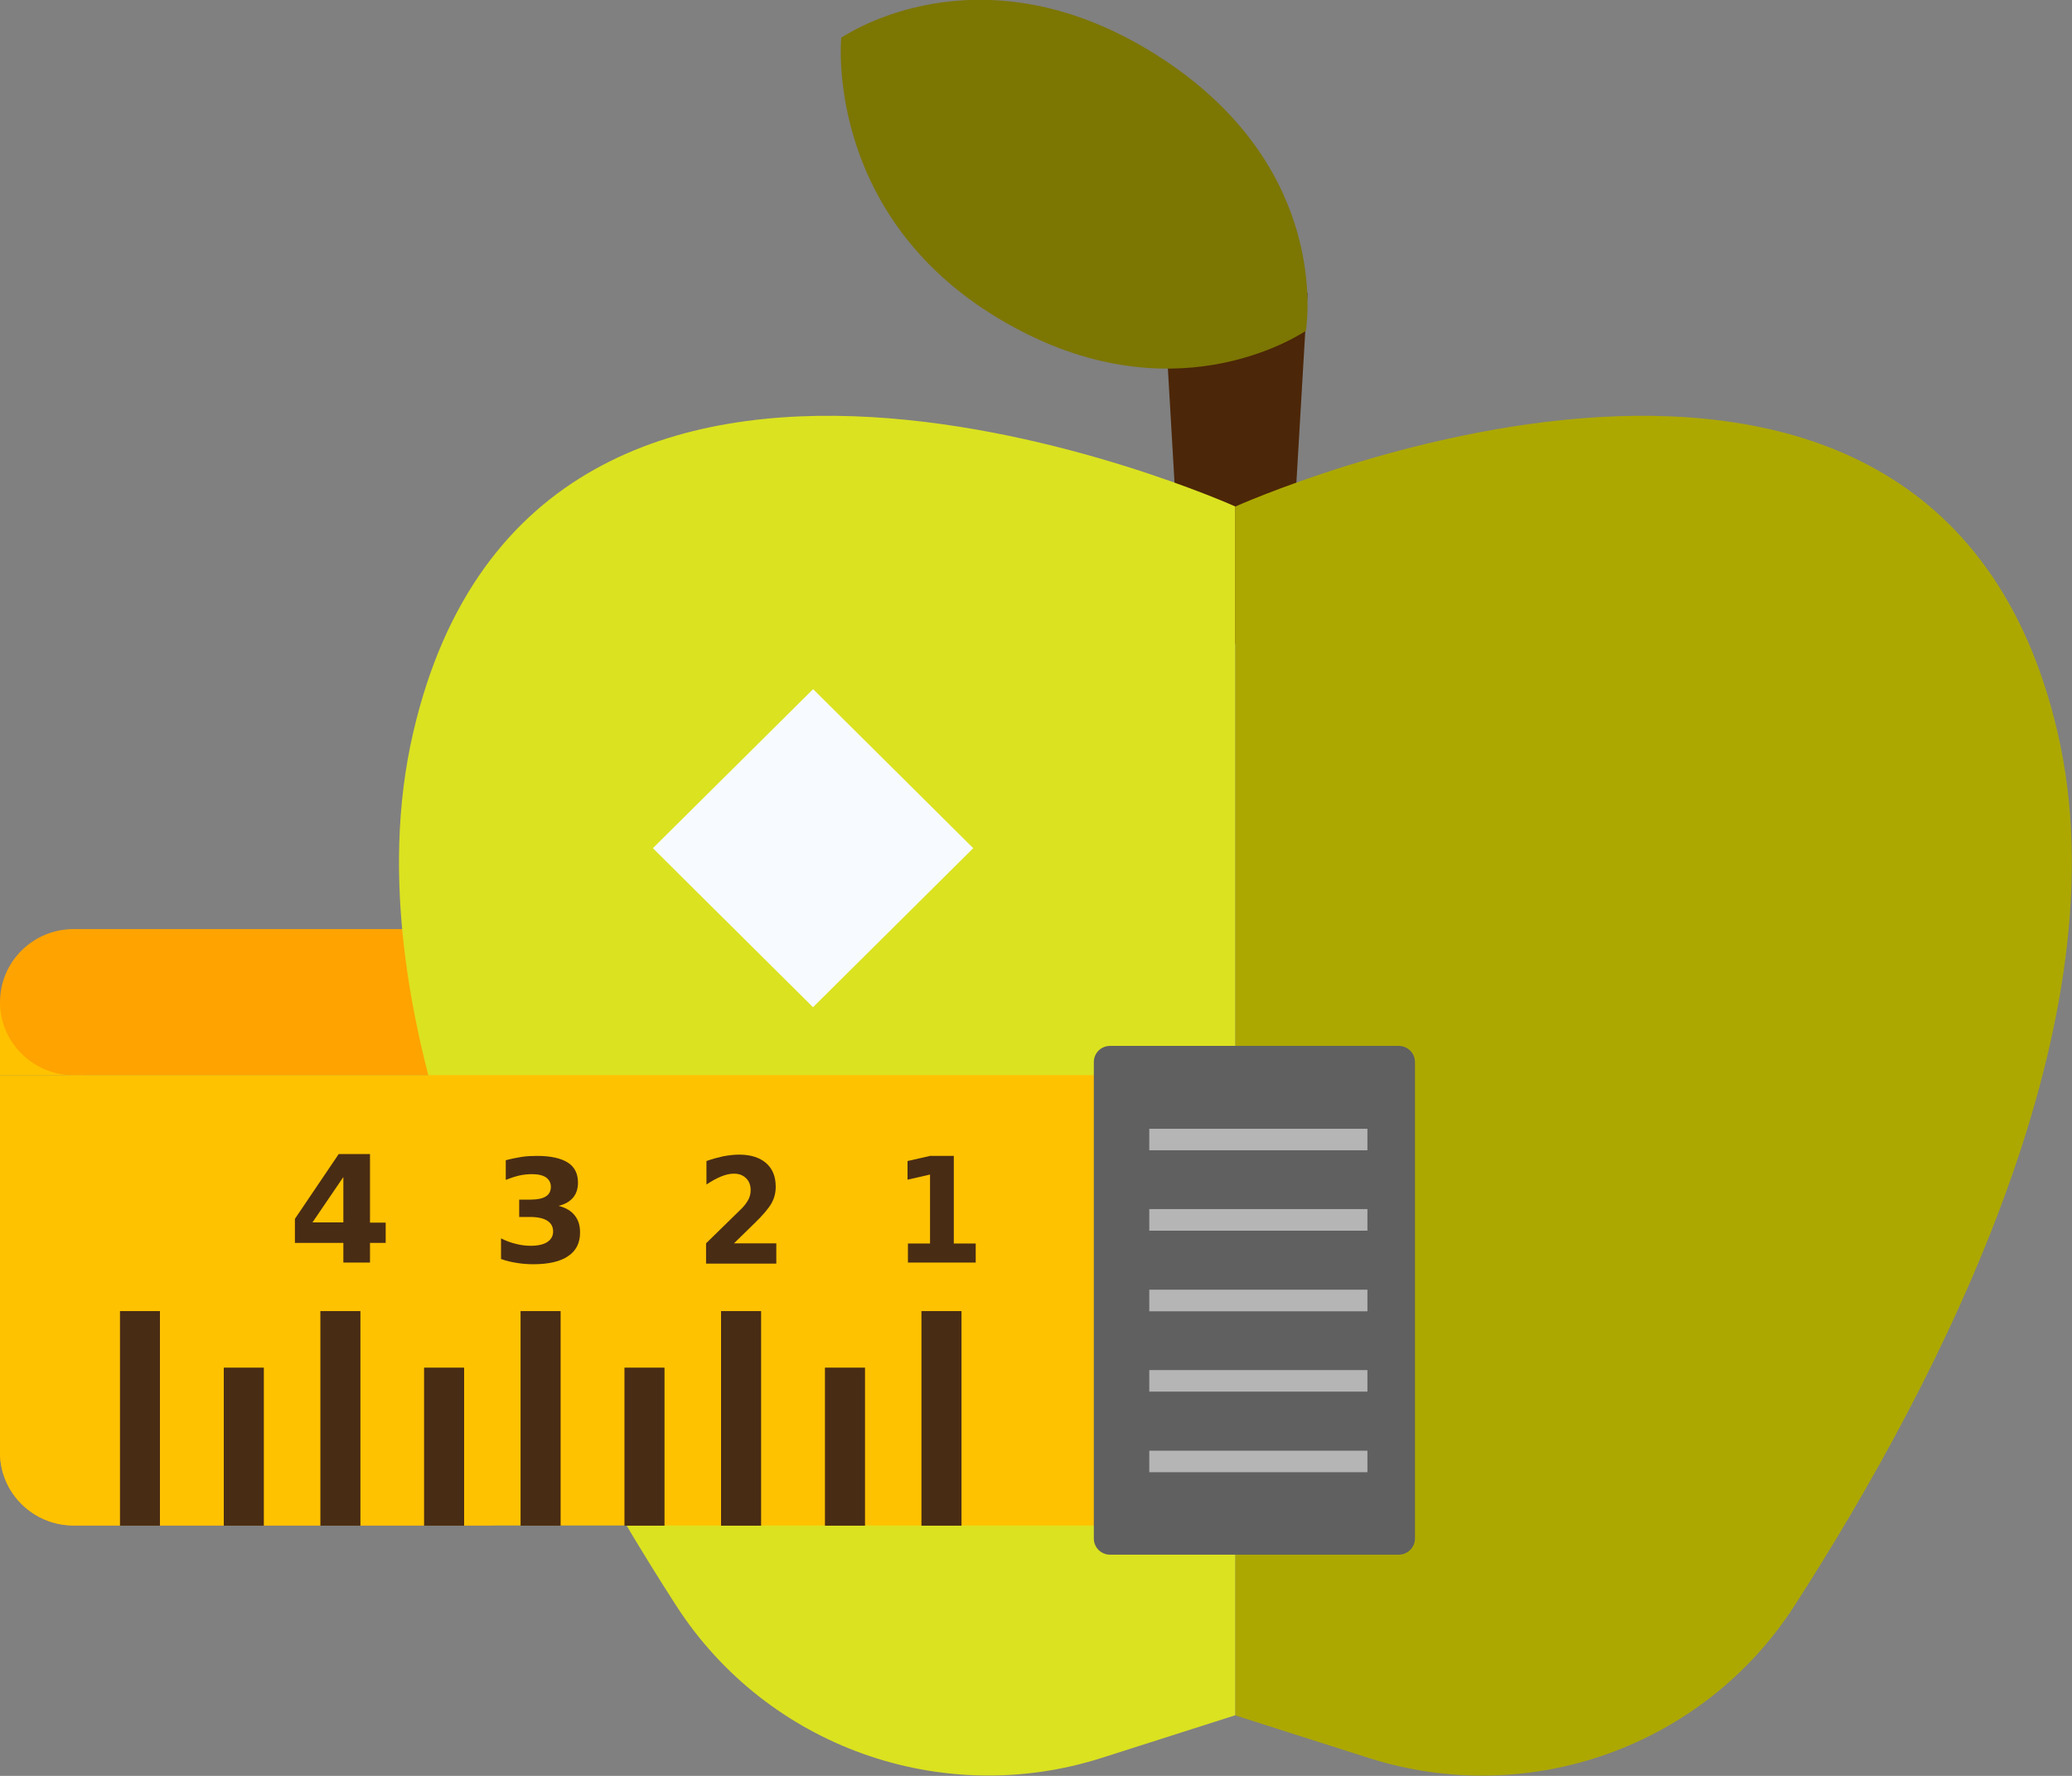 <svg width="21" height="18" viewBox="0 0 21 18" fill="none" xmlns="http://www.w3.org/2000/svg">
<rect x="0" y="0" width="21" height="18" fill="#808080" stroke="none"/>
<g id="_9" clip-path="url(#clip0_1_2888)">
<path id="Vector" d="M0 10.897V10.158L0.841 10.897H0Z" fill="#FFC200"/>
<path id="Vector_2" d="M5.684 10.158C5.684 10.567 5.35 10.899 4.938 10.899H0.746C0.334 10.897 0 10.565 0 10.158C0 9.749 0.334 9.417 0.746 9.417H4.938C5.35 9.417 5.684 9.749 5.684 10.158Z" fill="#FFA300"/>
<path id="Vector_3" d="M5.682 14.723C5.682 15.132 5.348 15.462 4.936 15.462H0.746C0.334 15.462 0 15.13 0 14.723C0 14.519 0.085 14.334 0.218 14.2C0.353 14.065 0.537 13.983 0.744 13.983H4.936C5.348 13.983 5.682 14.315 5.682 14.723Z" fill="#FFA300"/>
<path id="Vector_4" d="M13.043 6.528H11.999L11.792 2.969H13.252L13.043 6.528Z" fill="#4C2608"/>
<path id="Vector_5" d="M12.521 5.134C12.521 5.134 5.458 1.953 4.188 7.424C3.511 10.334 5.355 13.948 6.853 16.274C7.773 17.702 9.542 18.336 11.168 17.817L12.521 17.385V5.134Z" fill="#DBE220"/>
<path id="Vector_6" d="M12.521 5.134C12.521 5.134 19.584 1.953 20.854 7.424C21.531 10.334 19.687 13.948 18.188 16.274C17.269 17.702 15.499 18.336 13.874 17.819L12.521 17.387V5.134Z" fill="#ADA800"/>
<path id="Vector_7" d="M8.526 0.382C8.526 0.382 8.352 2.112 10.041 3.179C11.73 4.243 13.041 3.479 13.236 3.353C13.267 3.124 13.407 1.623 11.72 0.556C10.031 -0.51 8.72 0.256 8.526 0.382Z" fill="#7C7603"/>
<path id="Vector_8" d="M8.241 6.985L6.617 8.597L8.24 10.209L9.864 8.597L8.241 6.985Z" fill="#F7FAFF"/>
<path id="Vector_9" d="M12.436 10.897V15.462H0.746C0.334 15.462 0 15.13 0 14.723V10.897H12.436Z" fill="#FFC200"/>
<path id="Vector_10" d="M14.176 10.601H11.251C11.159 10.601 11.086 10.674 11.086 10.765V15.594C11.086 15.684 11.159 15.758 11.251 15.758H14.176C14.267 15.758 14.341 15.684 14.341 15.594V10.765C14.341 10.674 14.267 10.601 14.176 10.601Z" fill="#606060"/>
<path id="Vector_11" d="M8.767 13.862H8.361V15.464H8.767V13.862Z" fill="#492C14"/>
<path id="Vector_12" d="M9.202 12.604H9.426V11.905L9.198 11.957V11.768L9.426 11.716H9.667V12.604H9.889V12.797H9.202V12.604Z" fill="#492C14"/>
<path id="Vector_13" d="M7.437 12.602H7.868V12.808H7.156V12.602L7.513 12.253C7.545 12.222 7.568 12.19 7.585 12.159C7.6 12.13 7.608 12.096 7.608 12.064C7.608 12.014 7.593 11.972 7.562 11.943C7.53 11.911 7.49 11.896 7.439 11.896C7.399 11.896 7.357 11.905 7.31 11.924C7.264 11.943 7.213 11.97 7.16 12.006V11.768C7.217 11.747 7.274 11.733 7.329 11.72C7.384 11.71 7.439 11.703 7.492 11.703C7.608 11.703 7.701 11.733 7.765 11.789C7.83 11.846 7.862 11.926 7.862 12.029C7.862 12.088 7.849 12.142 7.82 12.195C7.792 12.245 7.735 12.314 7.646 12.4L7.437 12.604V12.602Z" fill="#492C14"/>
<g id="Group">
<path id="Vector_14" d="M13.859 11.441H11.648V11.659H13.859V11.441Z" fill="#B5B5B5"/>
<path id="Vector_15" d="M13.859 12.255H11.648V12.474H13.859V12.255Z" fill="#B5B5B5"/>
<path id="Vector_16" d="M13.859 13.072H11.648V13.291H13.859V13.072Z" fill="#B5B5B5"/>
<path id="Vector_17" d="M13.859 13.887H11.648V14.105H13.859V13.887Z" fill="#B5B5B5"/>
<path id="Vector_18" d="M13.859 14.704H11.648V14.922H13.859V14.704Z" fill="#B5B5B5"/>
</g>
<path id="Vector_19" d="M9.745 13.289H9.339V15.464H9.745V13.289Z" fill="#492C14"/>
<path id="Vector_20" d="M6.735 13.862H6.329V15.464H6.735V13.862Z" fill="#492C14"/>
<path id="Vector_21" d="M7.714 13.289H7.308V15.464H7.714V13.289Z" fill="#492C14"/>
<path id="Vector_22" d="M5.682 13.289H5.276V15.464H5.682V13.289Z" fill="#492C14"/>
<path id="Vector_23" d="M4.704 13.862H4.298V15.464H4.704V13.862Z" fill="#492C14"/>
<path id="Vector_24" d="M3.653 13.289H3.247V15.464H3.653V13.289Z" fill="#492C14"/>
<path id="Vector_25" d="M2.674 13.862H2.268V15.464H2.674V13.862Z" fill="#492C14"/>
<path id="Vector_26" d="M1.621 13.289H1.216V15.464H1.621V13.289Z" fill="#492C14"/>
<path id="Vector_27" d="M5.661 12.222C5.733 12.241 5.788 12.272 5.824 12.318C5.862 12.365 5.879 12.421 5.879 12.493C5.879 12.598 5.839 12.678 5.758 12.732C5.678 12.787 5.56 12.814 5.405 12.814C5.35 12.814 5.295 12.81 5.24 12.801C5.186 12.793 5.131 12.78 5.078 12.761V12.552C5.128 12.577 5.179 12.596 5.23 12.608C5.281 12.621 5.329 12.627 5.38 12.627C5.452 12.627 5.509 12.614 5.547 12.589C5.585 12.564 5.606 12.528 5.606 12.482C5.606 12.436 5.587 12.398 5.547 12.373C5.507 12.348 5.45 12.335 5.372 12.335H5.262V12.159H5.378C5.448 12.159 5.498 12.148 5.532 12.127C5.566 12.106 5.583 12.073 5.583 12.029C5.583 11.989 5.566 11.957 5.534 11.934C5.503 11.913 5.456 11.901 5.395 11.901C5.35 11.901 5.306 11.905 5.262 11.915C5.217 11.926 5.171 11.941 5.126 11.959V11.76C5.181 11.745 5.234 11.735 5.287 11.726C5.34 11.718 5.393 11.716 5.443 11.716C5.581 11.716 5.684 11.739 5.754 11.783C5.824 11.827 5.858 11.896 5.858 11.987C5.858 12.048 5.841 12.1 5.809 12.138C5.775 12.178 5.729 12.205 5.663 12.222H5.661Z" fill="#492C14"/>
<path id="Vector_28" d="M3.433 11.697H3.75V12.392H3.909V12.598H3.75V12.797H3.48V12.598H2.989V12.354L3.433 11.697ZM3.48 11.93L3.167 12.39H3.48V11.93Z" fill="#492C14"/>
</g>
<defs>
<clipPath id="clip0_1_2888">
<rect width="21" height="18" fill="white"/>
</clipPath>
</defs>
</svg>
